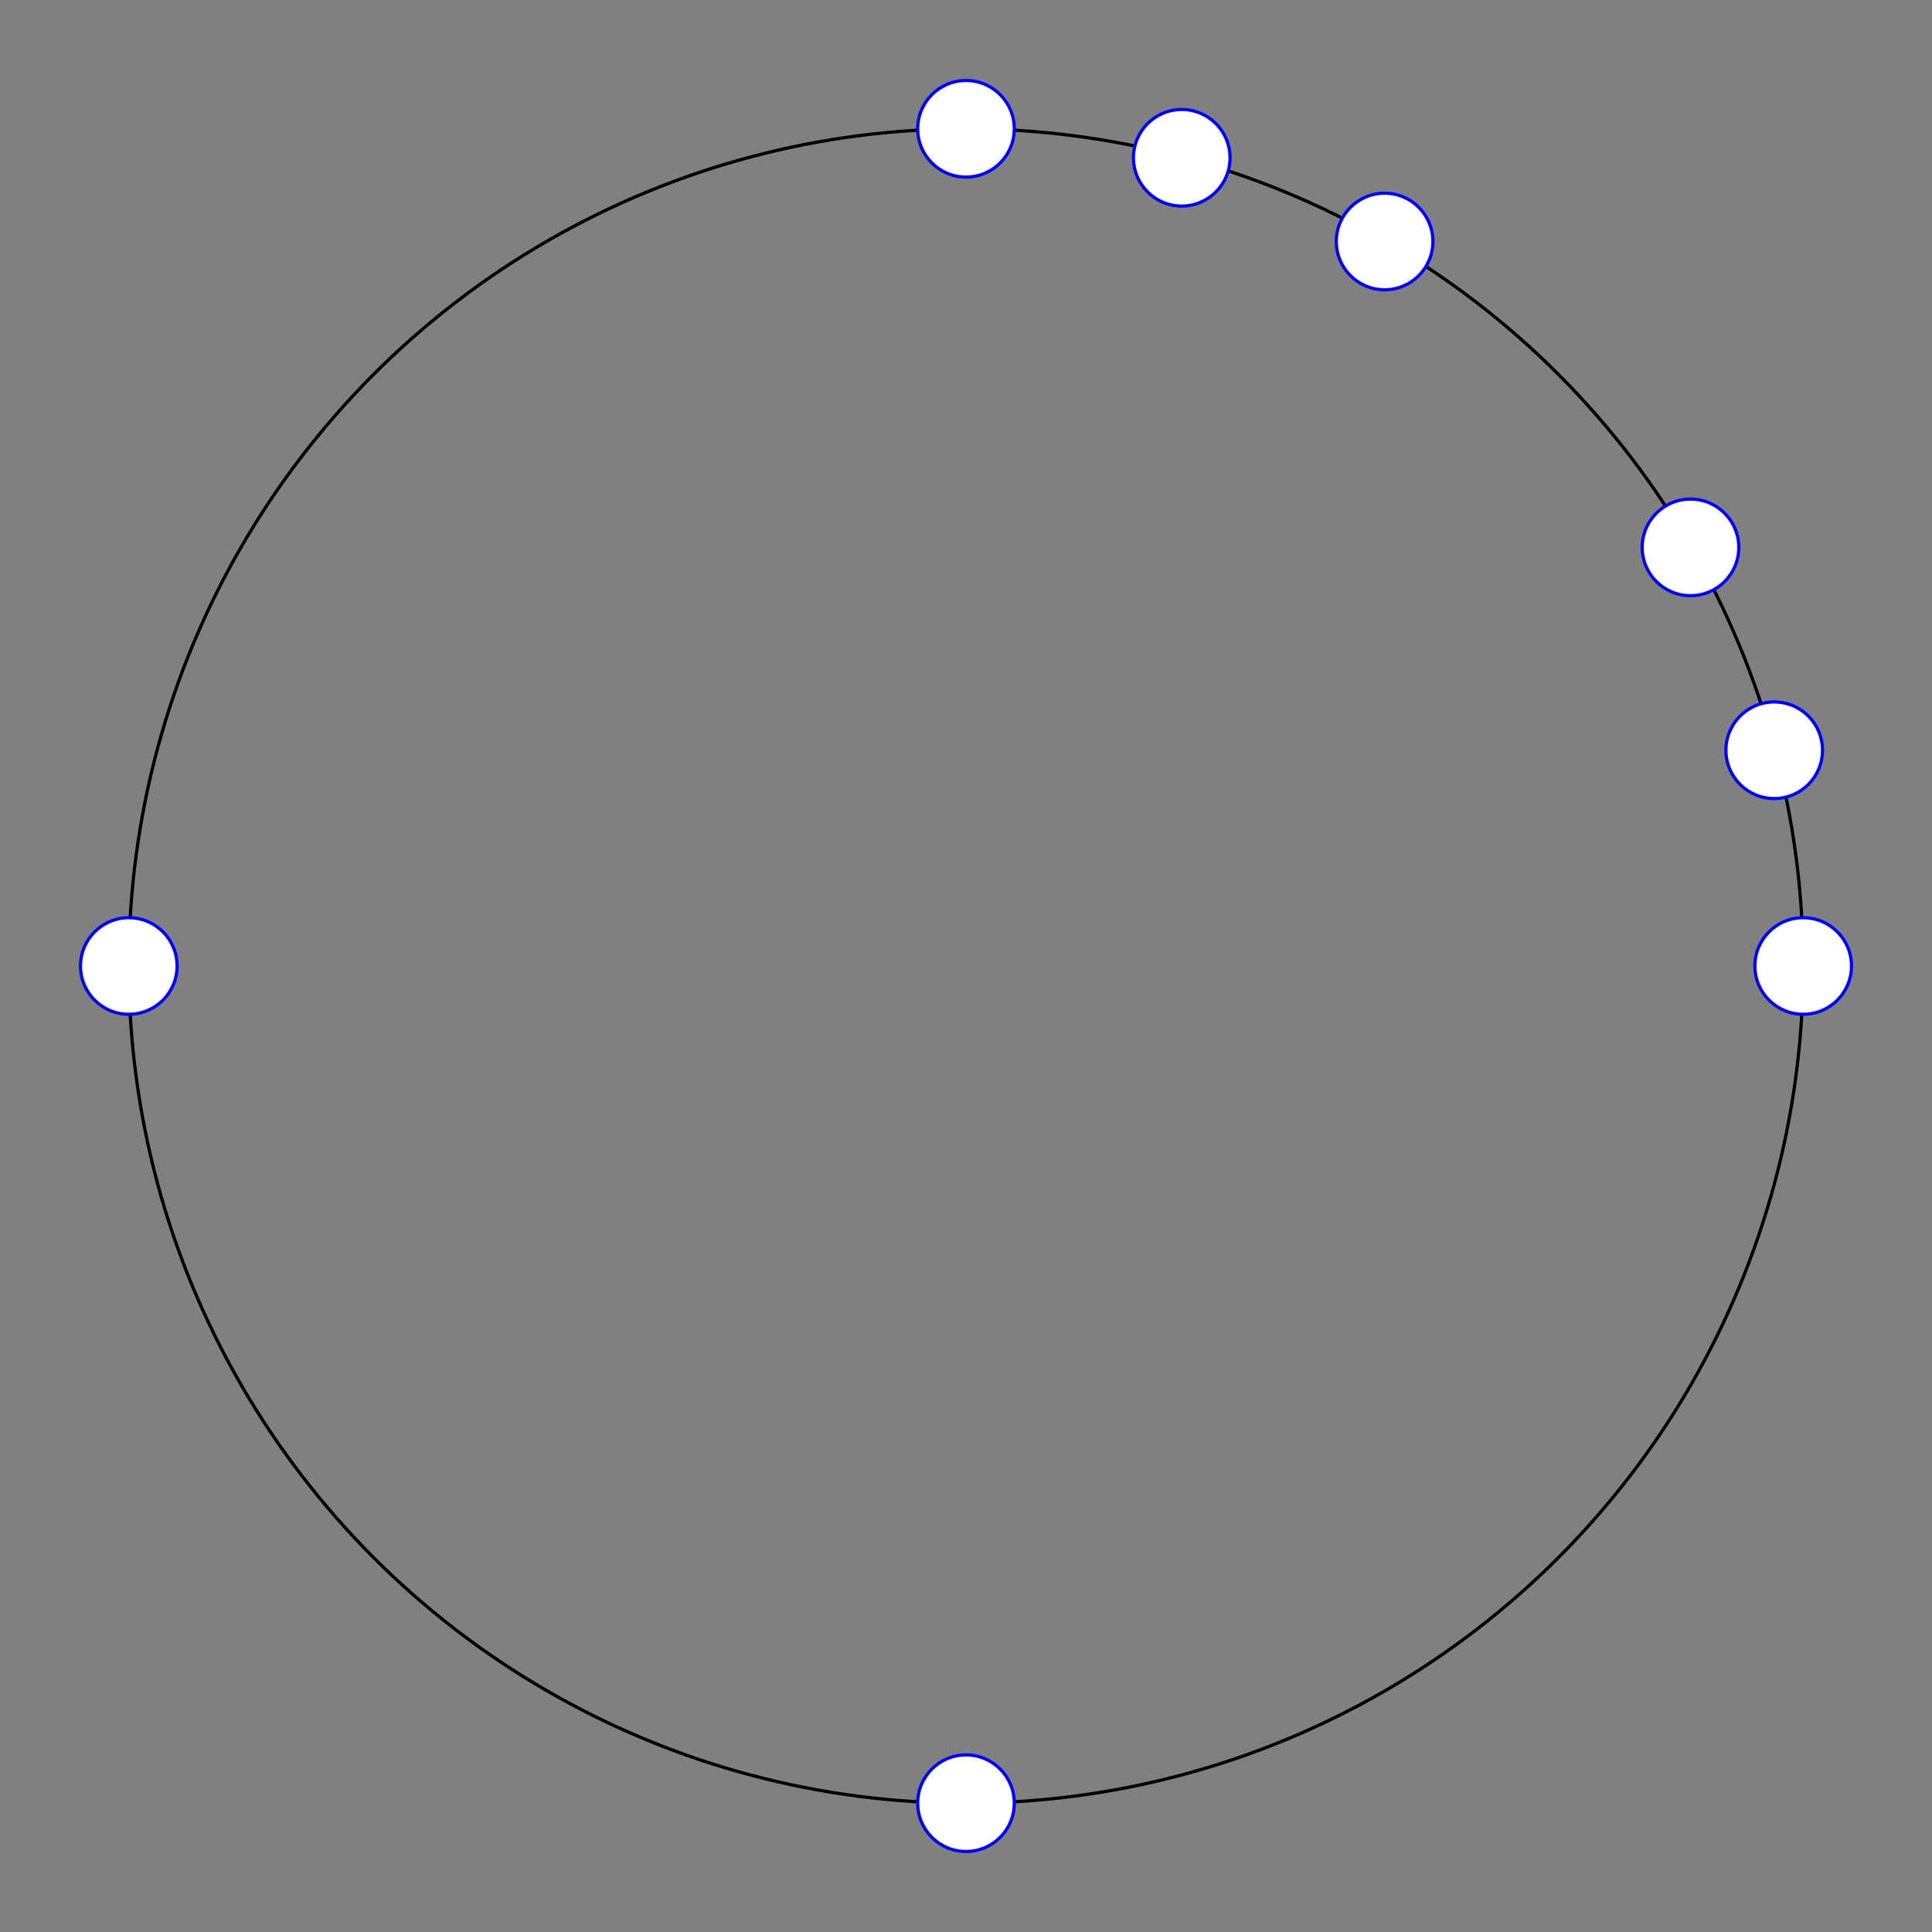 <svg version="1.1" width="600" height="600" xmlns="http://www.w3.org/2000/svg">
<rect width="100%" height="100%" fill="#808080" stroke="none"/>
<defs><marker id="arrowhead" markerWidth="10" markerHeight="7" refX="0" refY="3.5" orient="auto"><polygon points="0 0, 10 3.5, 0 7" /></marker></defs>


<circle cx="300" cy="300" r="260" fill="none" stroke="#000000" stroke-width="1" />
<circle cx="40" cy="300" r="15" fill="#FFFFFF" stroke="#0000FF" stroke-width="1" />
<circle cx="560" cy="300" r="15" fill="#FFFFFF" stroke="#0000FF" stroke-width="1" />
<circle cx="300" cy="40" r="15" fill="#FFFFFF" stroke="#0000FF" stroke-width="1" />
<circle cx="300" cy="560" r="15" fill="#FFFFFF" stroke="#0000FF" stroke-width="1" />

<circle cx="551" cy="233" r="15" fill="#FFFFFF" stroke="#0000FF" stroke-width="1" />
<circle cx="525" cy="170" r="15" fill="#FFFFFF" stroke="#0000FF" stroke-width="1" />
<circle cx="430" cy="75" r="15" fill="#FFFFFF" stroke="#0000FF" stroke-width="1" />
<circle cx="367" cy="49" r="15" fill="#FFFFFF" stroke="#0000FF" stroke-width="1" />
  
</svg>
